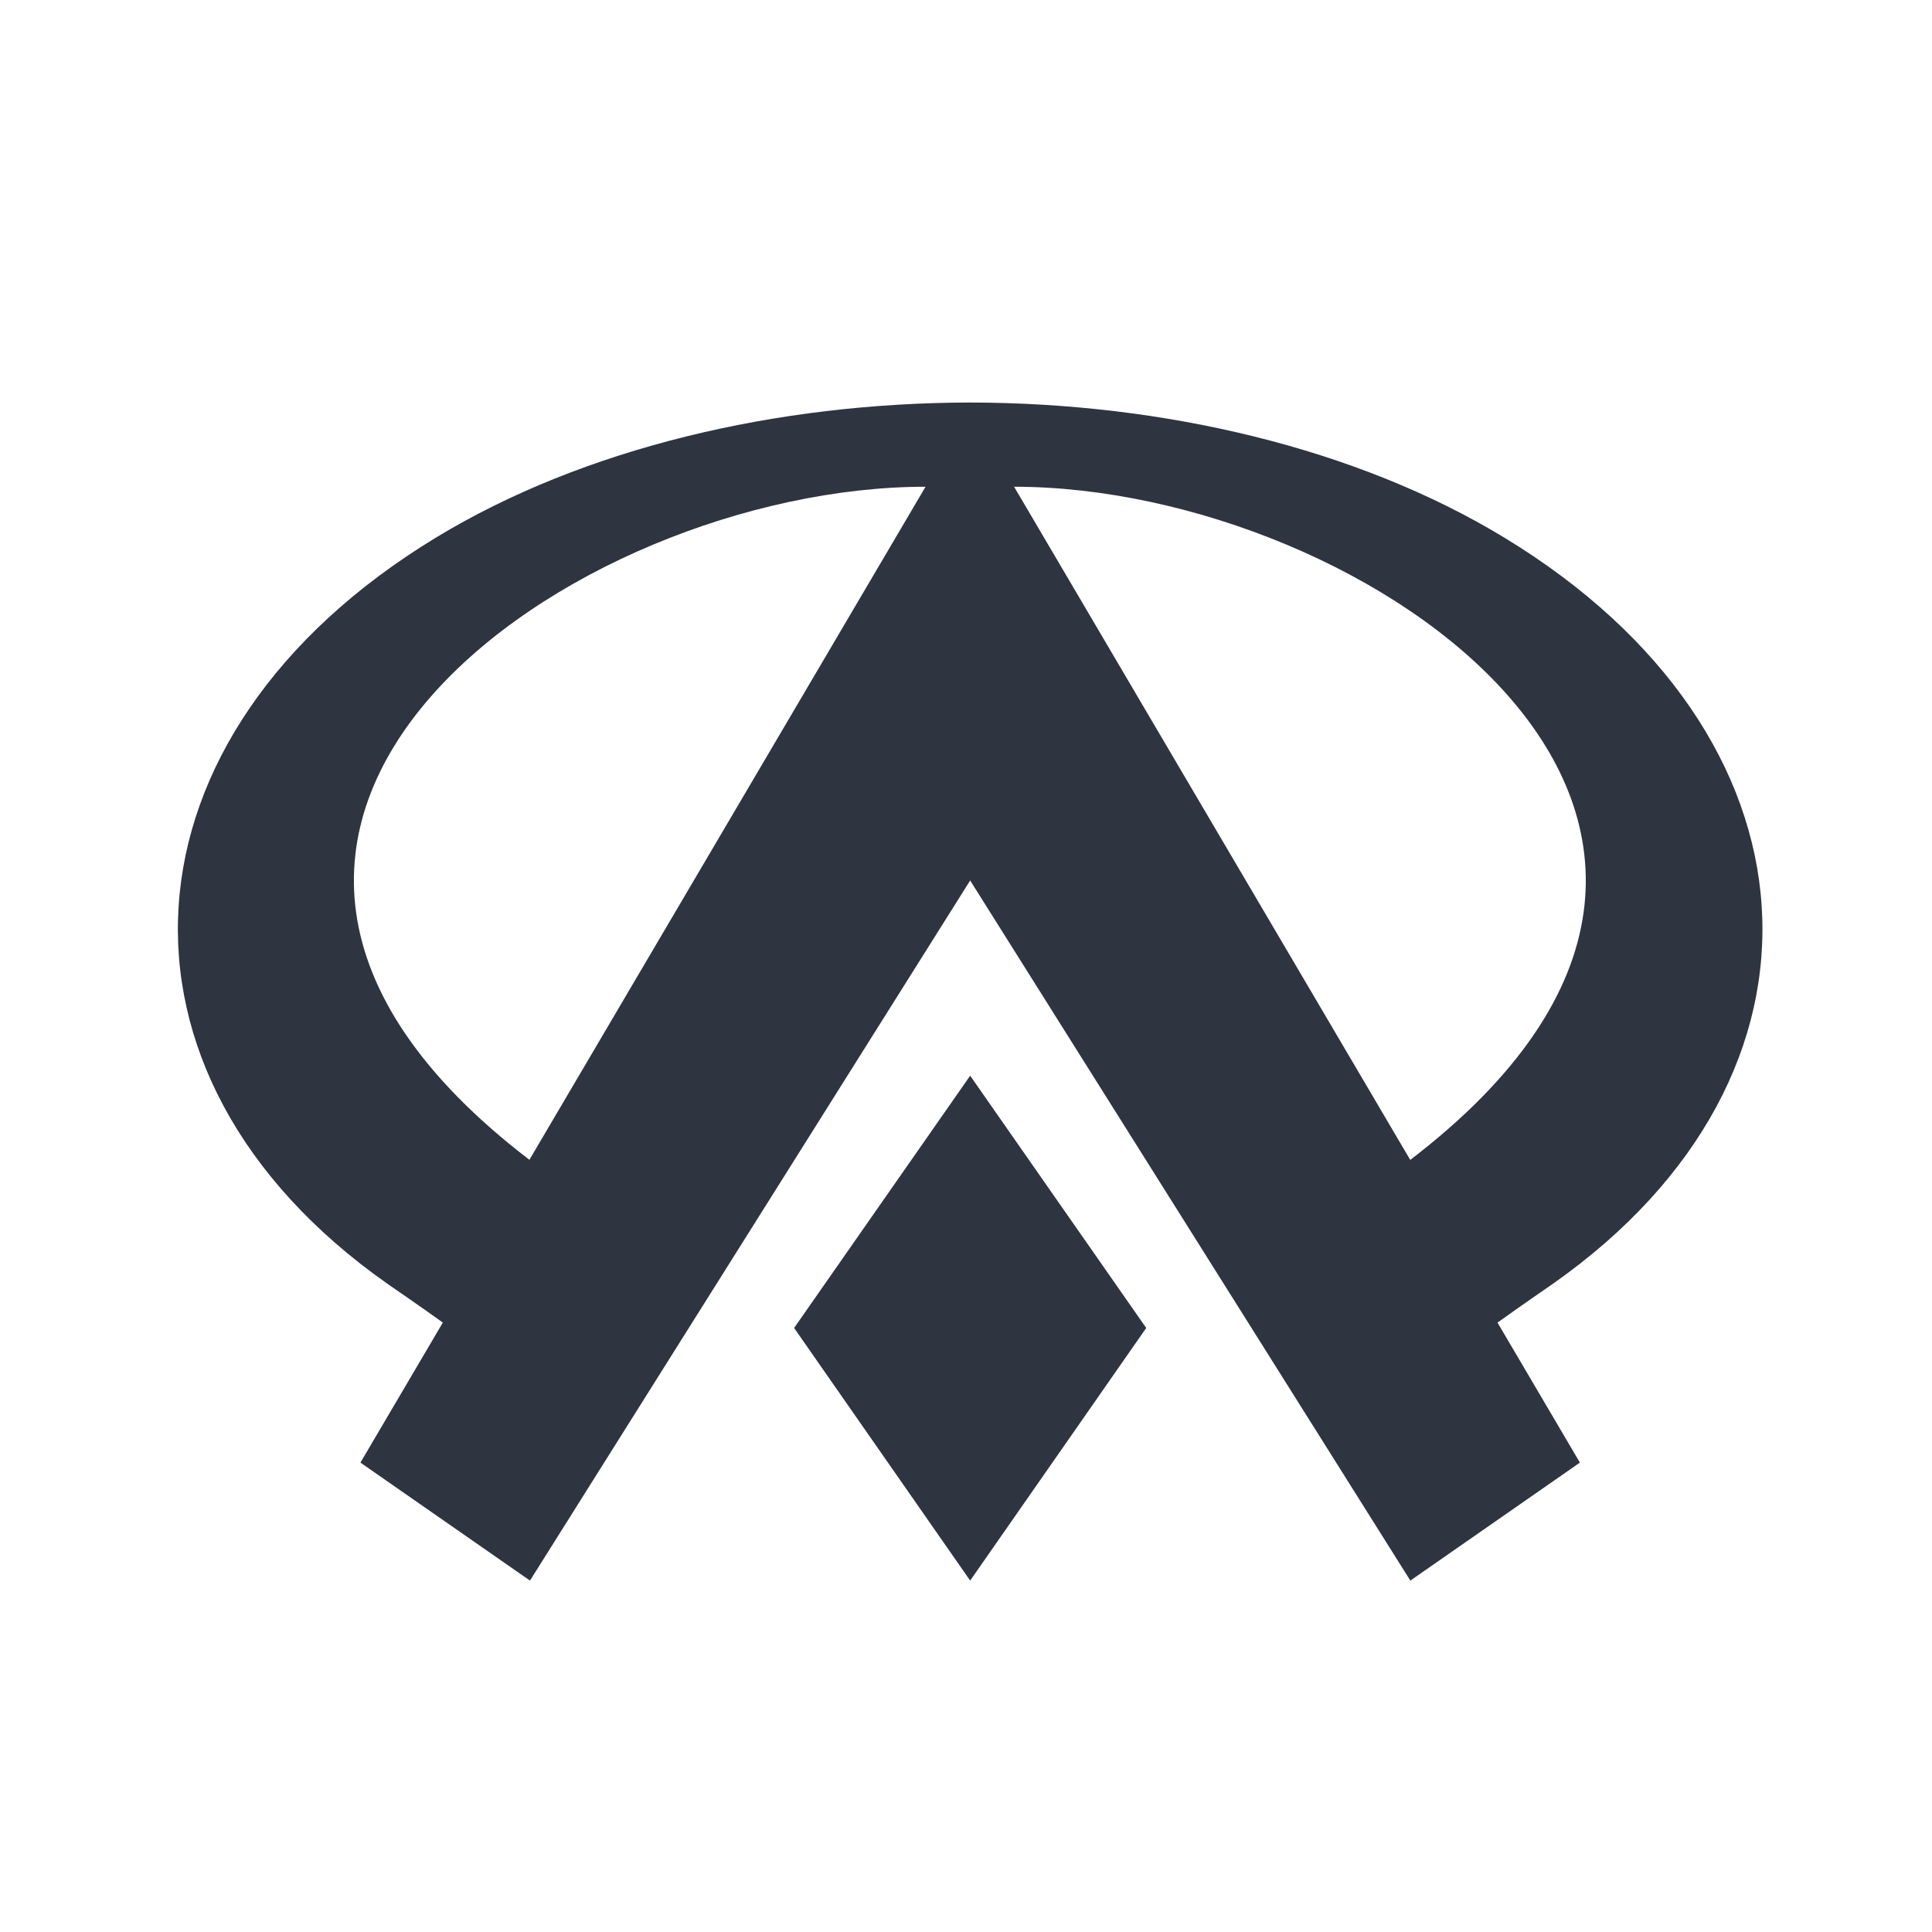 <?xml version='1.0' encoding='UTF-8'?>
<svg xmlns:inkscape="http://www.inkscape.org/namespaces/inkscape" xmlns:sodipodi="http://sodipodi.sourceforge.net/DTD/sodipodi-0.dtd" xmlns="http://www.w3.org/2000/svg" xmlns:svg="http://www.w3.org/2000/svg" xmlns:rdf="http://www.w3.org/1999/02/22-rdf-syntax-ns#" xmlns:cc="http://creativecommons.org/ns#" xmlns:dc="http://purl.org/dc/elements/1.1/" width="64" height="64" version="1.1" viewBox="0 0 16.933 16.933" id="svg7" sodipodi:docname="ws.openarena.OpenArena.svg" inkscape:version="1.4 (e7c3feb100, 2024-10-09)">
  <sodipodi:namedview id="namedview7" pagecolor="#9c4444" bordercolor="#2e3440" borderopacity="0.25" inkscape:showpageshadow="2" inkscape:pageopacity="0.0" inkscape:pagecheckerboard="0" inkscape:deskcolor="#d1d1d1" inkscape:zoom="6.15625" inkscape:cx="15.837563" inkscape:cy="27.28934" inkscape:window-width="1183" inkscape:window-height="941" inkscape:window-x="35" inkscape:window-y="32" inkscape:window-maximized="0" inkscape:current-layer="svg7" showgrid="false"/>
  <defs id="defs2">
    <style id="current-color-scheme" type="text/css">.ColorScheme-Text {color:#2e3440} .ColorScheme-Highlight {color:#3b4252}</style></defs>
  <path style="fill:#2e3440;fill-opacity:1;stroke-width:0.377" d="M 8.503,3.528 C 6.807,3.53 5.114,3.927 3.822,4.711 0.982,6.435 0.787,9.419 3.396,11.252 3.636,11.417 3.854,11.571 3.881,11.592 l -0.722,1.227 1.486,1.034 3.858,-6.136 3.858,6.136 1.486,-1.034 -0.722,-1.227 c 0.028,-0.021 0.245,-0.175 0.485,-0.34 C 16.219,9.419 16.024,6.435 13.183,4.711 11.891,3.927 10.199,3.53 8.503,3.528 Z M 8.112,4.266 4.64,10.165 C 0.783,7.216 5.026,4.266 8.112,4.266 Z m 0.776,0 c 3.086,0 7.33,2.95 3.472,5.9 z M 8.503,9.428 6.96,11.639 8.503,13.853 10.046,11.639 Z" id="path8" class="ColorScheme-Text"/>
</svg>
